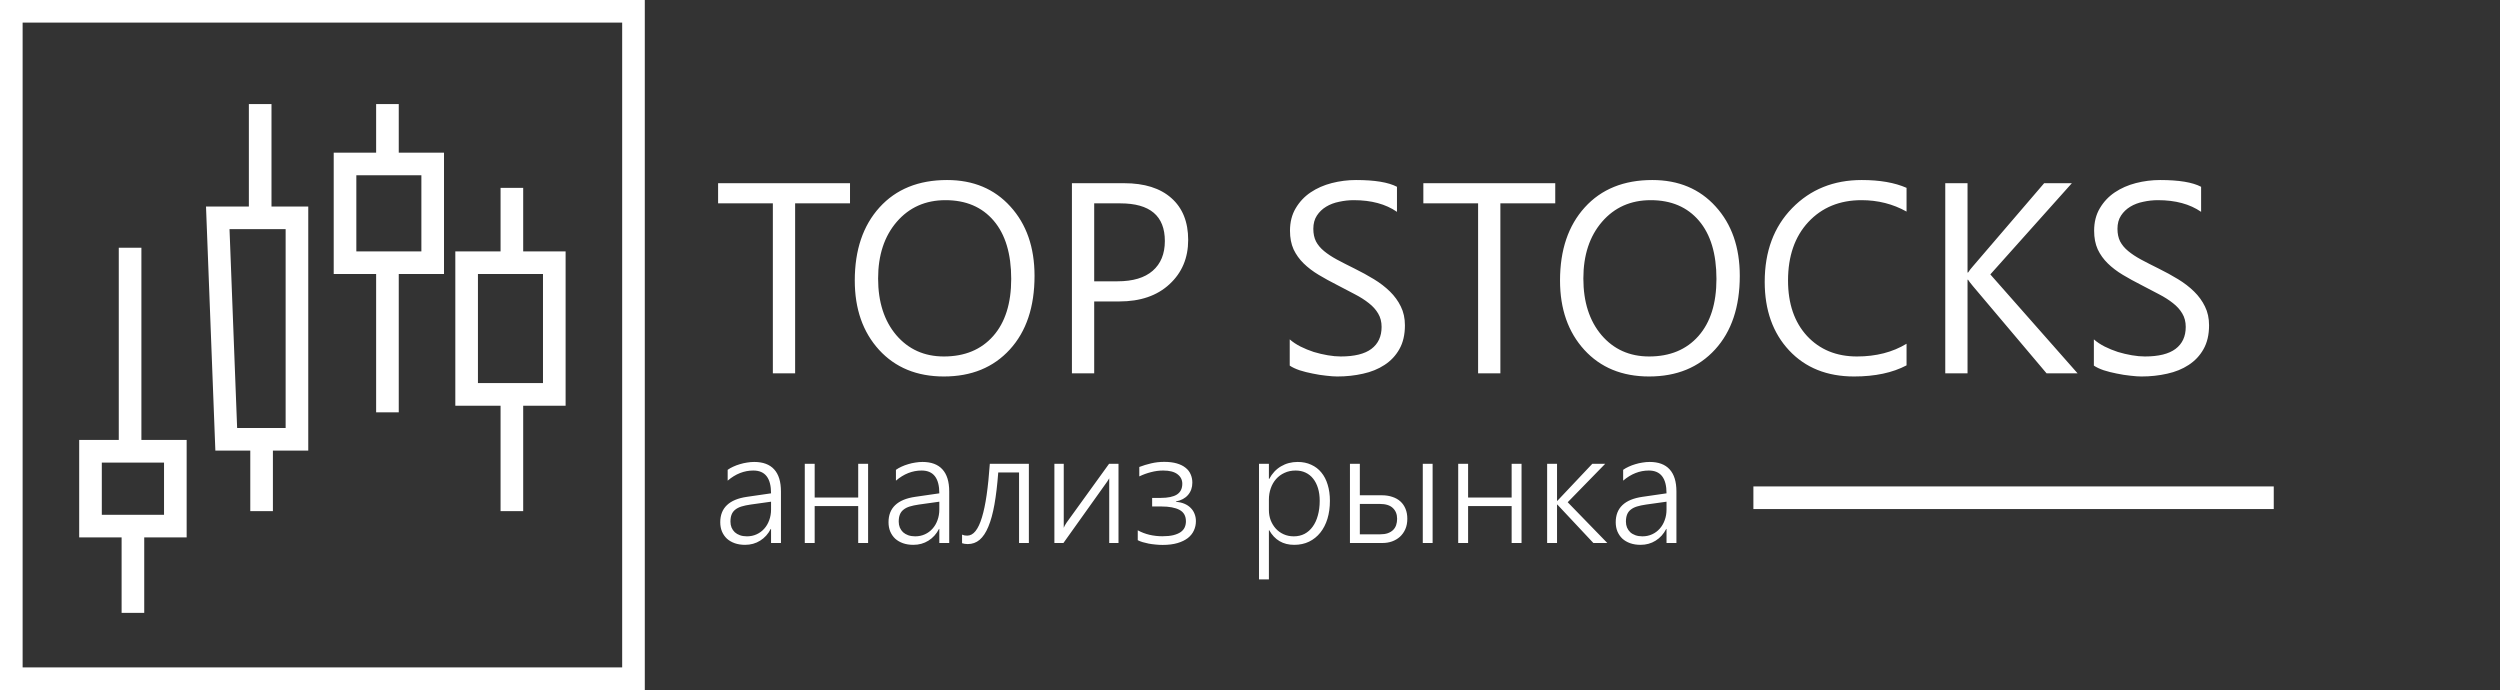 <svg width="221" height="61" viewBox="0 0 221 61" fill="none" xmlns="http://www.w3.org/2000/svg">
<rect x="0" y="0" width="221" height="61" fill="#333333" stroke="none"/>
<path d="M11.5 21.901V39.892M11.5 39.892H8V46.507H11.75M11.5 39.892H15.5V46.507H11.75M11.75 46.507V54.179M23 9.202V19.256M23 19.256H19.25L20 38.834H23.125M23 19.256H26.25V38.834H23.125M23.125 38.834V45.184M34.25 9.202V14.493M34.25 14.493H30.5V23.224H34.25M34.25 14.493H38.25V23.224H34.25M34.25 23.224V36.453M45.25 16.61V23.224M45.25 23.224H41.25V34.865H45.25M45.25 23.224H49V34.865H45.25M45.25 34.865V45.184M1 60V1H56V60H1Z" stroke="white" stroke-width="2"/>
<path d="M75.141 17.977H70.289V33H68.32V17.977H63.48V16.195H75.141V17.977ZM83.438 33.281C81.055 33.281 79.144 32.496 77.707 30.926C76.277 29.355 75.562 27.312 75.562 24.797C75.562 22.094 76.293 19.938 77.754 18.328C79.215 16.719 81.203 15.914 83.719 15.914C86.039 15.914 87.906 16.695 89.32 18.258C90.742 19.82 91.453 21.863 91.453 24.387C91.453 27.129 90.727 29.297 89.273 30.891C87.82 32.484 85.875 33.281 83.438 33.281ZM83.578 17.695C81.812 17.695 80.379 18.332 79.277 19.605C78.176 20.879 77.625 22.551 77.625 24.621C77.625 26.691 78.16 28.359 79.231 29.625C80.309 30.883 81.711 31.512 83.438 31.512C85.281 31.512 86.734 30.91 87.797 29.707C88.859 28.504 89.391 26.82 89.391 24.656C89.391 22.438 88.875 20.723 87.844 19.512C86.812 18.301 85.391 17.695 83.578 17.695ZM96.727 26.648V33H94.758V16.195H99.375C101.172 16.195 102.562 16.633 103.547 17.508C104.539 18.383 105.035 19.617 105.035 21.211C105.035 22.805 104.484 24.109 103.383 25.125C102.289 26.141 100.809 26.648 98.941 26.648H96.727ZM96.727 17.977V24.867H98.789C100.148 24.867 101.184 24.559 101.895 23.941C102.613 23.316 102.973 22.438 102.973 21.305C102.973 19.086 101.66 17.977 99.035 17.977H96.727ZM114.012 32.32V30C114.277 30.234 114.594 30.445 114.961 30.633C115.336 30.82 115.727 30.98 116.133 31.113C116.547 31.238 116.961 31.336 117.375 31.406C117.789 31.477 118.172 31.512 118.523 31.512C119.734 31.512 120.637 31.289 121.23 30.844C121.832 30.391 122.133 29.742 122.133 28.898C122.133 28.445 122.031 28.051 121.828 27.715C121.633 27.379 121.359 27.074 121.008 26.801C120.656 26.52 120.238 26.254 119.754 26.004C119.277 25.746 118.762 25.477 118.207 25.195C117.621 24.898 117.074 24.598 116.566 24.293C116.059 23.988 115.617 23.652 115.242 23.285C114.867 22.918 114.57 22.504 114.352 22.043C114.141 21.574 114.035 21.027 114.035 20.402C114.035 19.637 114.203 18.973 114.539 18.41C114.875 17.84 115.316 17.371 115.863 17.004C116.41 16.637 117.031 16.363 117.727 16.184C118.43 16.004 119.145 15.914 119.871 15.914C121.527 15.914 122.734 16.113 123.492 16.512V18.727C122.5 18.039 121.227 17.695 119.672 17.695C119.242 17.695 118.812 17.742 118.383 17.836C117.953 17.922 117.57 18.066 117.234 18.27C116.898 18.473 116.625 18.734 116.414 19.055C116.203 19.375 116.098 19.766 116.098 20.227C116.098 20.656 116.176 21.027 116.332 21.34C116.496 21.652 116.734 21.938 117.047 22.195C117.359 22.453 117.738 22.703 118.184 22.945C118.637 23.188 119.156 23.453 119.742 23.742C120.344 24.039 120.914 24.352 121.453 24.68C121.992 25.008 122.465 25.371 122.871 25.77C123.277 26.168 123.598 26.609 123.832 27.094C124.074 27.578 124.195 28.133 124.195 28.758C124.195 29.586 124.031 30.289 123.703 30.867C123.383 31.438 122.945 31.902 122.391 32.262C121.844 32.621 121.211 32.879 120.492 33.035C119.773 33.199 119.016 33.281 118.219 33.281C117.953 33.281 117.625 33.258 117.234 33.211C116.844 33.172 116.445 33.109 116.039 33.023C115.633 32.945 115.246 32.848 114.879 32.73C114.52 32.605 114.23 32.469 114.012 32.32ZM137.484 17.977H132.633V33H130.664V17.977H125.824V16.195H137.484V17.977ZM145.781 33.281C143.398 33.281 141.488 32.496 140.051 30.926C138.621 29.355 137.906 27.312 137.906 24.797C137.906 22.094 138.637 19.938 140.098 18.328C141.559 16.719 143.547 15.914 146.062 15.914C148.383 15.914 150.25 16.695 151.664 18.258C153.086 19.82 153.797 21.863 153.797 24.387C153.797 27.129 153.07 29.297 151.617 30.891C150.164 32.484 148.219 33.281 145.781 33.281ZM145.922 17.695C144.156 17.695 142.723 18.332 141.621 19.605C140.52 20.879 139.969 22.551 139.969 24.621C139.969 26.691 140.504 28.359 141.574 29.625C142.652 30.883 144.055 31.512 145.781 31.512C147.625 31.512 149.078 30.91 150.141 29.707C151.203 28.504 151.734 26.82 151.734 24.656C151.734 22.438 151.219 20.723 150.188 19.512C149.156 18.301 147.734 17.695 145.922 17.695ZM168.539 32.297C167.297 32.953 165.75 33.281 163.898 33.281C161.508 33.281 159.594 32.512 158.156 30.973C156.719 29.434 156 27.414 156 24.914C156 22.227 156.809 20.055 158.426 18.398C160.043 16.742 162.094 15.914 164.578 15.914C166.172 15.914 167.492 16.145 168.539 16.605V18.703C167.336 18.031 166.008 17.695 164.555 17.695C162.625 17.695 161.059 18.34 159.855 19.629C158.66 20.918 158.062 22.641 158.062 24.797C158.062 26.844 158.621 28.477 159.738 29.695C160.863 30.906 162.336 31.512 164.156 31.512C165.844 31.512 167.305 31.137 168.539 30.387V32.297ZM183.656 33H180.914L174.422 25.312C174.18 25.023 174.031 24.828 173.977 24.727H173.93V33H171.961V16.195H173.93V24.094H173.977C174.086 23.922 174.234 23.73 174.422 23.52L180.703 16.195H183.152L175.945 24.258L183.656 33ZM185.098 32.32V30C185.363 30.234 185.68 30.445 186.047 30.633C186.422 30.82 186.812 30.98 187.219 31.113C187.633 31.238 188.047 31.336 188.461 31.406C188.875 31.477 189.258 31.512 189.609 31.512C190.82 31.512 191.723 31.289 192.316 30.844C192.918 30.391 193.219 29.742 193.219 28.898C193.219 28.445 193.117 28.051 192.914 27.715C192.719 27.379 192.445 27.074 192.094 26.801C191.742 26.52 191.324 26.254 190.84 26.004C190.363 25.746 189.848 25.477 189.293 25.195C188.707 24.898 188.16 24.598 187.652 24.293C187.145 23.988 186.703 23.652 186.328 23.285C185.953 22.918 185.656 22.504 185.438 22.043C185.227 21.574 185.121 21.027 185.121 20.402C185.121 19.637 185.289 18.973 185.625 18.41C185.961 17.84 186.402 17.371 186.949 17.004C187.496 16.637 188.117 16.363 188.812 16.184C189.516 16.004 190.23 15.914 190.957 15.914C192.613 15.914 193.82 16.113 194.578 16.512V18.727C193.586 18.039 192.312 17.695 190.758 17.695C190.328 17.695 189.898 17.742 189.469 17.836C189.039 17.922 188.656 18.066 188.32 18.27C187.984 18.473 187.711 18.734 187.5 19.055C187.289 19.375 187.184 19.766 187.184 20.227C187.184 20.656 187.262 21.027 187.418 21.34C187.582 21.652 187.82 21.938 188.133 22.195C188.445 22.453 188.824 22.703 189.27 22.945C189.723 23.188 190.242 23.453 190.828 23.742C191.43 24.039 192 24.352 192.539 24.68C193.078 25.008 193.551 25.371 193.957 25.77C194.363 26.168 194.684 26.609 194.918 27.094C195.16 27.578 195.281 28.133 195.281 28.758C195.281 29.586 195.117 30.289 194.789 30.867C194.469 31.438 194.031 31.902 193.477 32.262C192.93 32.621 192.297 32.879 191.578 33.035C190.859 33.199 190.102 33.281 189.305 33.281C189.039 33.281 188.711 33.258 188.32 33.211C187.93 33.172 187.531 33.109 187.125 33.023C186.719 32.945 186.332 32.848 185.965 32.73C185.605 32.605 185.316 32.469 185.098 32.32Z" fill="white"/>
<path d="M68.161 48V46.756H68.134C67.906 47.203 67.594 47.549 67.197 47.795C66.805 48.041 66.361 48.164 65.864 48.164C65.527 48.164 65.222 48.116 64.948 48.02C64.679 47.925 64.449 47.79 64.258 47.617C64.071 47.44 63.925 47.227 63.82 46.981C63.72 46.735 63.67 46.464 63.67 46.168C63.67 45.535 63.866 45.031 64.258 44.657C64.65 44.279 65.242 44.033 66.035 43.919L68.161 43.611C68.161 42.267 67.639 41.595 66.596 41.595C65.78 41.595 65.023 41.893 64.326 42.49V41.533C64.472 41.428 64.636 41.335 64.818 41.253C65.005 41.166 65.201 41.093 65.406 41.034C65.611 40.97 65.821 40.922 66.035 40.891C66.254 40.854 66.466 40.836 66.671 40.836C67.45 40.836 68.038 41.055 68.435 41.492C68.836 41.93 69.036 42.581 69.036 43.447V48H68.161ZM66.356 44.602C66.042 44.648 65.773 44.705 65.55 44.773C65.326 44.842 65.142 44.935 64.996 45.054C64.85 45.168 64.743 45.311 64.675 45.484C64.606 45.653 64.572 45.863 64.572 46.113C64.572 46.3 64.604 46.473 64.668 46.633C64.736 46.792 64.832 46.931 64.955 47.05C65.083 47.164 65.235 47.253 65.413 47.316C65.595 47.38 65.8 47.412 66.028 47.412C66.338 47.412 66.623 47.353 66.883 47.234C67.143 47.116 67.366 46.952 67.553 46.742C67.744 46.533 67.892 46.282 67.997 45.99C68.106 45.699 68.161 45.382 68.161 45.04V44.35L66.356 44.602ZM75.865 48V44.739H72.017V48H71.142V41H72.017V43.98H75.865V41H76.74V48H75.865ZM83.036 48V46.756H83.009C82.781 47.203 82.469 47.549 82.072 47.795C81.68 48.041 81.236 48.164 80.739 48.164C80.402 48.164 80.097 48.116 79.823 48.02C79.554 47.925 79.324 47.79 79.133 47.617C78.946 47.44 78.8 47.227 78.695 46.981C78.595 46.735 78.545 46.464 78.545 46.168C78.545 45.535 78.741 45.031 79.133 44.657C79.525 44.279 80.117 44.033 80.91 43.919L83.036 43.611C83.036 42.267 82.514 41.595 81.471 41.595C80.655 41.595 79.898 41.893 79.201 42.49V41.533C79.347 41.428 79.511 41.335 79.693 41.253C79.88 41.166 80.076 41.093 80.281 41.034C80.486 40.97 80.696 40.922 80.91 40.891C81.129 40.854 81.341 40.836 81.546 40.836C82.325 40.836 82.913 41.055 83.31 41.492C83.711 41.93 83.911 42.581 83.911 43.447V48H83.036ZM81.231 44.602C80.917 44.648 80.648 44.705 80.425 44.773C80.201 44.842 80.017 44.935 79.871 45.054C79.725 45.168 79.618 45.311 79.55 45.484C79.481 45.653 79.447 45.863 79.447 46.113C79.447 46.3 79.479 46.473 79.543 46.633C79.611 46.792 79.707 46.931 79.83 47.05C79.958 47.164 80.11 47.253 80.288 47.316C80.47 47.38 80.675 47.412 80.903 47.412C81.213 47.412 81.498 47.353 81.758 47.234C82.018 47.116 82.241 46.952 82.428 46.742C82.619 46.533 82.767 46.282 82.872 45.99C82.981 45.699 83.036 45.382 83.036 45.04V44.35L81.231 44.602ZM90.084 48V41.766H88.245C88.163 42.85 88.051 43.791 87.91 44.589C87.769 45.382 87.589 46.038 87.37 46.558C87.156 47.077 86.898 47.465 86.598 47.72C86.301 47.97 85.951 48.096 85.545 48.096C85.454 48.096 85.365 48.089 85.278 48.075C85.192 48.062 85.114 48.043 85.046 48.02V47.262C85.105 47.289 85.176 47.312 85.258 47.33C85.344 47.344 85.424 47.351 85.497 47.351C85.775 47.351 86.021 47.216 86.235 46.947C86.454 46.674 86.643 46.27 86.803 45.737C86.967 45.204 87.106 44.541 87.22 43.748C87.334 42.955 87.427 42.039 87.5 41H90.952V48H90.084ZM98.055 48V42.285C98.023 42.335 97.991 42.388 97.959 42.442C97.927 42.497 97.895 42.547 97.863 42.593L94.008 48H93.208V41H94.035V46.66C94.058 46.596 94.09 46.526 94.131 46.448C94.176 46.366 94.231 46.28 94.295 46.188L98.041 41H98.875V48H98.055ZM105.718 46.065C105.718 46.362 105.659 46.637 105.54 46.893C105.426 47.148 105.248 47.371 105.007 47.562C104.765 47.749 104.46 47.898 104.091 48.007C103.722 48.116 103.284 48.171 102.778 48.171C102.564 48.171 102.352 48.16 102.143 48.137C101.933 48.118 101.732 48.091 101.541 48.055C101.354 48.018 101.176 47.975 101.008 47.925C100.844 47.875 100.7 47.818 100.577 47.754V46.879C100.892 47.052 101.236 47.184 101.609 47.275C101.988 47.362 102.368 47.405 102.751 47.405C103.134 47.405 103.457 47.373 103.722 47.31C103.991 47.241 104.207 47.15 104.371 47.036C104.535 46.918 104.654 46.779 104.727 46.619C104.799 46.455 104.836 46.277 104.836 46.086C104.836 45.612 104.647 45.275 104.269 45.074C103.895 44.874 103.362 44.773 102.669 44.773H101.849V44.015H102.607C103.25 44.015 103.729 43.914 104.043 43.714C104.357 43.509 104.515 43.192 104.515 42.764C104.515 42.417 104.373 42.137 104.091 41.923C103.808 41.704 103.387 41.595 102.826 41.595C102.466 41.595 102.106 41.643 101.746 41.738C101.386 41.829 101.042 41.955 100.714 42.114V41.28C101.042 41.153 101.393 41.046 101.767 40.959C102.14 40.872 102.523 40.829 102.915 40.829C103.348 40.829 103.719 40.875 104.029 40.966C104.344 41.057 104.601 41.185 104.802 41.349C105.007 41.508 105.157 41.702 105.253 41.93C105.353 42.153 105.403 42.399 105.403 42.668C105.403 43.096 105.276 43.459 105.021 43.755C104.77 44.047 104.414 44.238 103.954 44.329V44.363C104.228 44.382 104.474 44.436 104.692 44.527C104.911 44.618 105.096 44.739 105.246 44.89C105.401 45.04 105.517 45.215 105.595 45.416C105.677 45.617 105.718 45.833 105.718 46.065ZM112.171 46.872V51.22H111.296V41H112.171V42.34H112.198C112.458 41.852 112.804 41.481 113.237 41.226C113.675 40.966 114.167 40.836 114.714 40.836C115.16 40.836 115.559 40.918 115.91 41.082C116.266 41.242 116.564 41.469 116.806 41.766C117.052 42.062 117.239 42.422 117.366 42.846C117.498 43.27 117.564 43.746 117.564 44.274C117.564 44.853 117.492 45.382 117.346 45.86C117.2 46.334 116.99 46.742 116.717 47.084C116.443 47.426 116.111 47.692 115.719 47.884C115.331 48.071 114.894 48.164 114.406 48.164C113.422 48.164 112.686 47.733 112.198 46.872H112.171ZM112.171 45.088C112.171 45.407 112.223 45.708 112.328 45.99C112.438 46.268 112.588 46.514 112.779 46.728C112.971 46.938 113.201 47.105 113.47 47.227C113.743 47.351 114.044 47.412 114.372 47.412C114.723 47.412 115.04 47.339 115.322 47.193C115.605 47.043 115.844 46.831 116.04 46.558C116.241 46.284 116.393 45.954 116.498 45.566C116.607 45.179 116.662 44.746 116.662 44.268C116.662 43.857 116.612 43.488 116.512 43.16C116.411 42.828 116.268 42.545 116.081 42.312C115.899 42.08 115.675 41.902 115.411 41.779C115.151 41.656 114.86 41.595 114.536 41.595C114.172 41.595 113.843 41.663 113.552 41.8C113.26 41.932 113.012 42.114 112.807 42.347C112.602 42.579 112.444 42.852 112.335 43.167C112.226 43.477 112.171 43.807 112.171 44.158V45.088ZM125.774 48V41H126.643V48H125.774ZM124.407 45.86C124.407 46.207 124.348 46.514 124.229 46.783C124.111 47.047 123.951 47.271 123.751 47.453C123.55 47.631 123.318 47.768 123.054 47.863C122.794 47.954 122.518 48 122.227 48H119.335V41H120.21V43.782H122.151C122.498 43.782 122.81 43.83 123.088 43.926C123.366 44.017 123.603 44.151 123.799 44.329C123.995 44.507 124.145 44.726 124.25 44.985C124.355 45.241 124.407 45.532 124.407 45.86ZM123.505 45.86C123.505 45.459 123.377 45.14 123.122 44.903C122.871 44.666 122.491 44.548 121.98 44.548H120.21V47.234H121.994C122.258 47.234 122.484 47.203 122.671 47.139C122.862 47.07 123.02 46.977 123.143 46.858C123.266 46.74 123.357 46.596 123.416 46.428C123.475 46.255 123.505 46.065 123.505 45.86ZM133.629 48V44.739H129.78V48H128.905V41H129.78V43.98H133.629V41H134.504V48H133.629ZM140.854 48L137.669 44.602H137.642V48H136.767V41H137.642V44.274H137.669L140.759 41H141.9L138.585 44.398L142.085 48H140.854ZM147.321 48V46.756H147.294C147.066 47.203 146.754 47.549 146.357 47.795C145.965 48.041 145.521 48.164 145.024 48.164C144.687 48.164 144.382 48.116 144.108 48.02C143.84 47.925 143.609 47.79 143.418 47.617C143.231 47.44 143.085 47.227 142.98 46.981C142.88 46.735 142.83 46.464 142.83 46.168C142.83 45.535 143.026 45.031 143.418 44.657C143.81 44.279 144.402 44.033 145.195 43.919L147.321 43.611C147.321 42.267 146.799 41.595 145.756 41.595C144.94 41.595 144.184 41.893 143.486 42.49V41.533C143.632 41.428 143.796 41.335 143.979 41.253C144.165 41.166 144.361 41.093 144.566 41.034C144.771 40.97 144.981 40.922 145.195 40.891C145.414 40.854 145.626 40.836 145.831 40.836C146.61 40.836 147.198 41.055 147.595 41.492C147.996 41.93 148.196 42.581 148.196 43.447V48H147.321ZM145.517 44.602C145.202 44.648 144.933 44.705 144.71 44.773C144.487 44.842 144.302 44.935 144.156 45.054C144.01 45.168 143.903 45.311 143.835 45.484C143.767 45.653 143.732 45.863 143.732 46.113C143.732 46.3 143.764 46.473 143.828 46.633C143.896 46.792 143.992 46.931 144.115 47.05C144.243 47.164 144.396 47.253 144.573 47.316C144.756 47.38 144.961 47.412 145.188 47.412C145.498 47.412 145.783 47.353 146.043 47.234C146.303 47.116 146.526 46.952 146.713 46.742C146.904 46.533 147.052 46.282 147.157 45.99C147.267 45.699 147.321 45.382 147.321 45.04V44.35L145.517 44.602Z" fill="white"/>
<path d="M155 44H201" stroke="white" stroke-width="2"/>
</svg>
